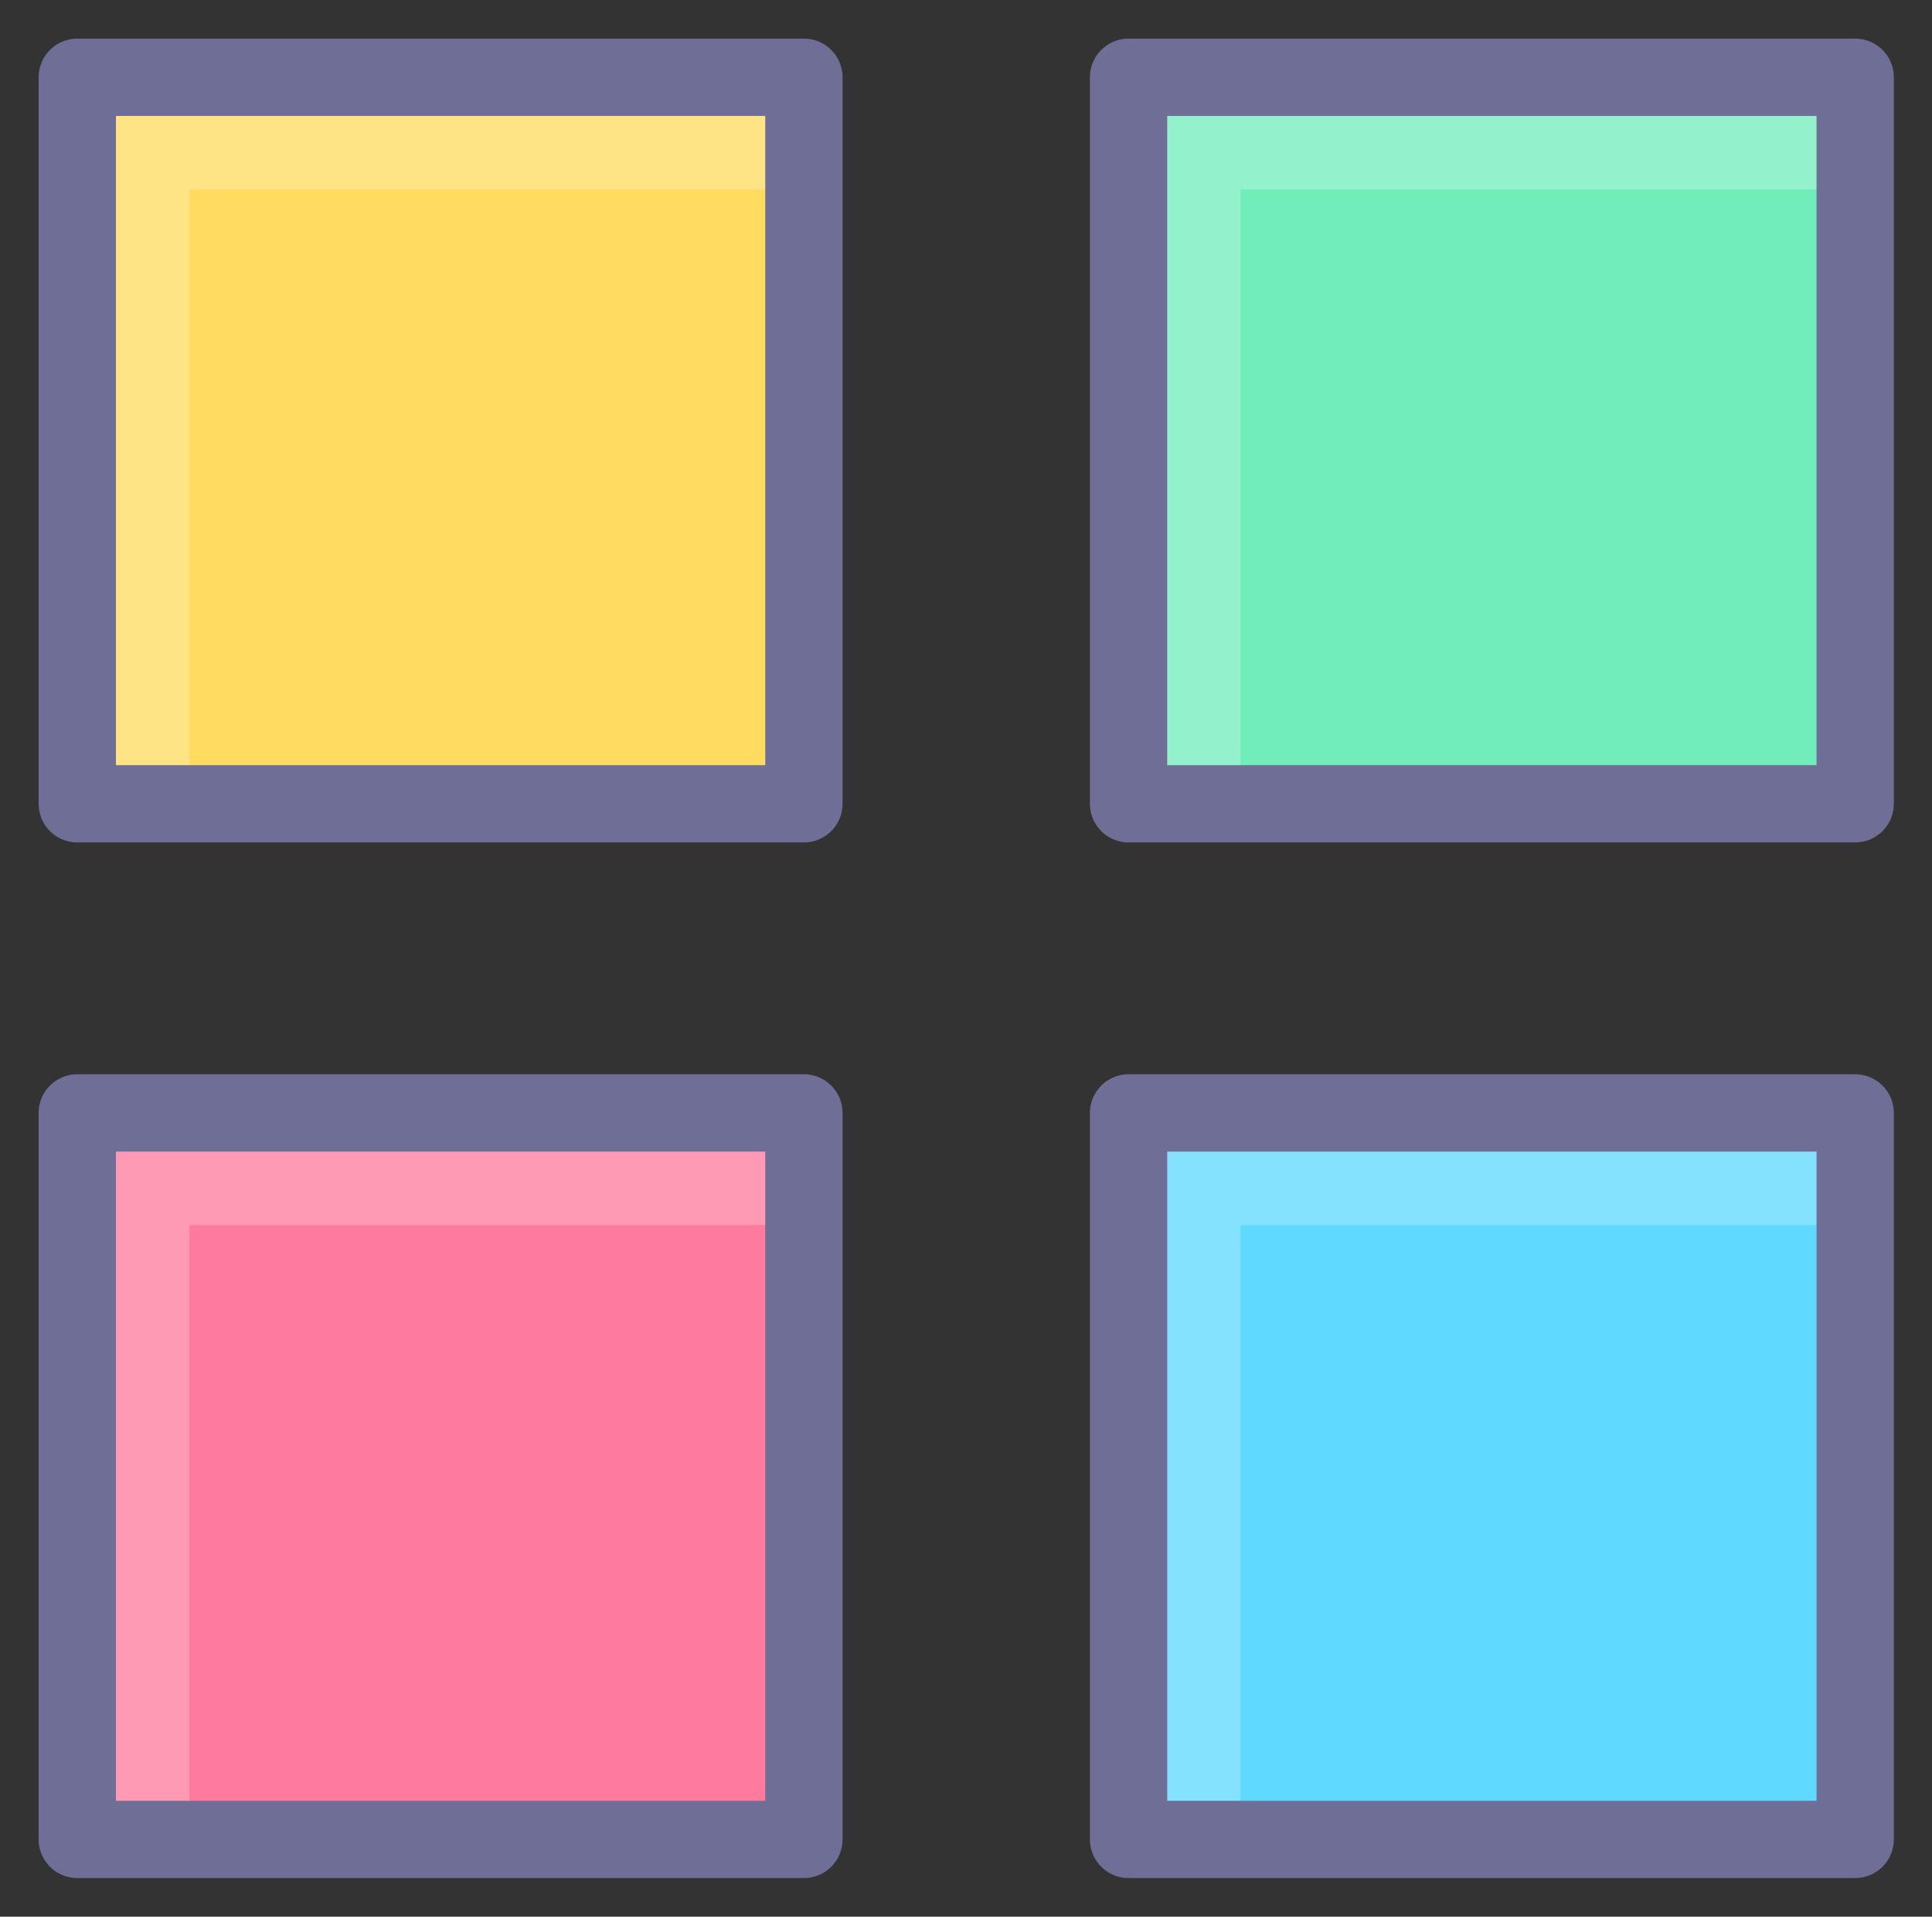 <?xml version="1.0" standalone="no"?><!DOCTYPE svg PUBLIC "-//W3C//DTD SVG 1.1//EN" "http://www.w3.org/Graphics/SVG/1.1/DTD/svg11.dtd"><svg t="1639799775771" class="icon" viewBox="0 0 1032 1024" version="1.1" xmlns="http://www.w3.org/2000/svg" p-id="2059" xmlns:xlink="http://www.w3.org/1999/xlink" width="129" height="128"><rect x="0" y="0" width="1032" height="1024" fill="#333333" stroke="none"/><defs><style type="text/css"></style></defs><path d="M41.29 41.29h388.129v388.129H41.29z" fill="#FFDC5F" p-id="2060"></path><path d="M41.29 594.581h388.129v388.129H41.29z" fill="#FF7A9C" p-id="2061"></path><path d="M602.839 41.29h388.129v388.129h-388.129z" fill="#71EDBA" p-id="2062"></path><path d="M602.839 594.581h388.129v388.129h-388.129z" fill="#5FD9FF" p-id="2063"></path><path d="M101.161 982.71v-348.903l-20.645 20.645H429.419v-41.29H59.871V982.71zM101.161 429.419V80.516l-20.645 20.645H429.419v-41.29H59.871V429.419zM662.71 982.71v-348.903l-20.645 20.645H990.968v-41.29h-369.548V982.71zM662.71 429.419V80.516l-20.645 20.645H990.968v-41.29h-369.548V429.419z" fill="#FFFFFF" opacity=".24" p-id="2064"></path><path d="M41.29 61.935h388.129a20.645 20.645 0 0 1-20.645-20.645v388.129a20.645 20.645 0 0 1 20.645-20.645H41.29a20.645 20.645 0 0 1 20.645 20.645V41.29a20.645 20.645 0 0 1-20.645 20.645z m0 388.129h388.129a20.645 20.645 0 0 0 20.645-20.645V41.29a20.645 20.645 0 0 0-20.645-20.645H41.29a20.645 20.645 0 0 0-20.645 20.645v388.129a20.645 20.645 0 0 0 20.645 20.645zM41.29 615.226h388.129a20.645 20.645 0 0 1-20.645-20.645v388.129a20.645 20.645 0 0 1 20.645-20.645H41.29a20.645 20.645 0 0 1 20.645 20.645v-388.129a20.645 20.645 0 0 1-20.645 20.645z m0 388.129h388.129a20.645 20.645 0 0 0 20.645-20.645v-388.129a20.645 20.645 0 0 0-20.645-20.645H41.29a20.645 20.645 0 0 0-20.645 20.645v388.129a20.645 20.645 0 0 0 20.645 20.645zM602.839 61.935h388.129a20.645 20.645 0 0 1-20.645-20.645v388.129a20.645 20.645 0 0 1 20.645-20.645h-388.129a20.645 20.645 0 0 1 20.645 20.645V41.29a20.645 20.645 0 0 1-20.645 20.645z m0 388.129h388.129a20.645 20.645 0 0 0 20.645-20.645V41.29a20.645 20.645 0 0 0-20.645-20.645h-388.129a20.645 20.645 0 0 0-20.645 20.645v388.129a20.645 20.645 0 0 0 20.645 20.645zM602.839 615.226h388.129a20.645 20.645 0 0 1-20.645-20.645v388.129a20.645 20.645 0 0 1 20.645-20.645h-388.129a20.645 20.645 0 0 1 20.645 20.645v-388.129a20.645 20.645 0 0 1-20.645 20.645z m0 388.129h388.129a20.645 20.645 0 0 0 20.645-20.645v-388.129a20.645 20.645 0 0 0-20.645-20.645h-388.129a20.645 20.645 0 0 0-20.645 20.645v388.129a20.645 20.645 0 0 0 20.645 20.645z" fill="#6E6E96" p-id="2065"></path></svg>